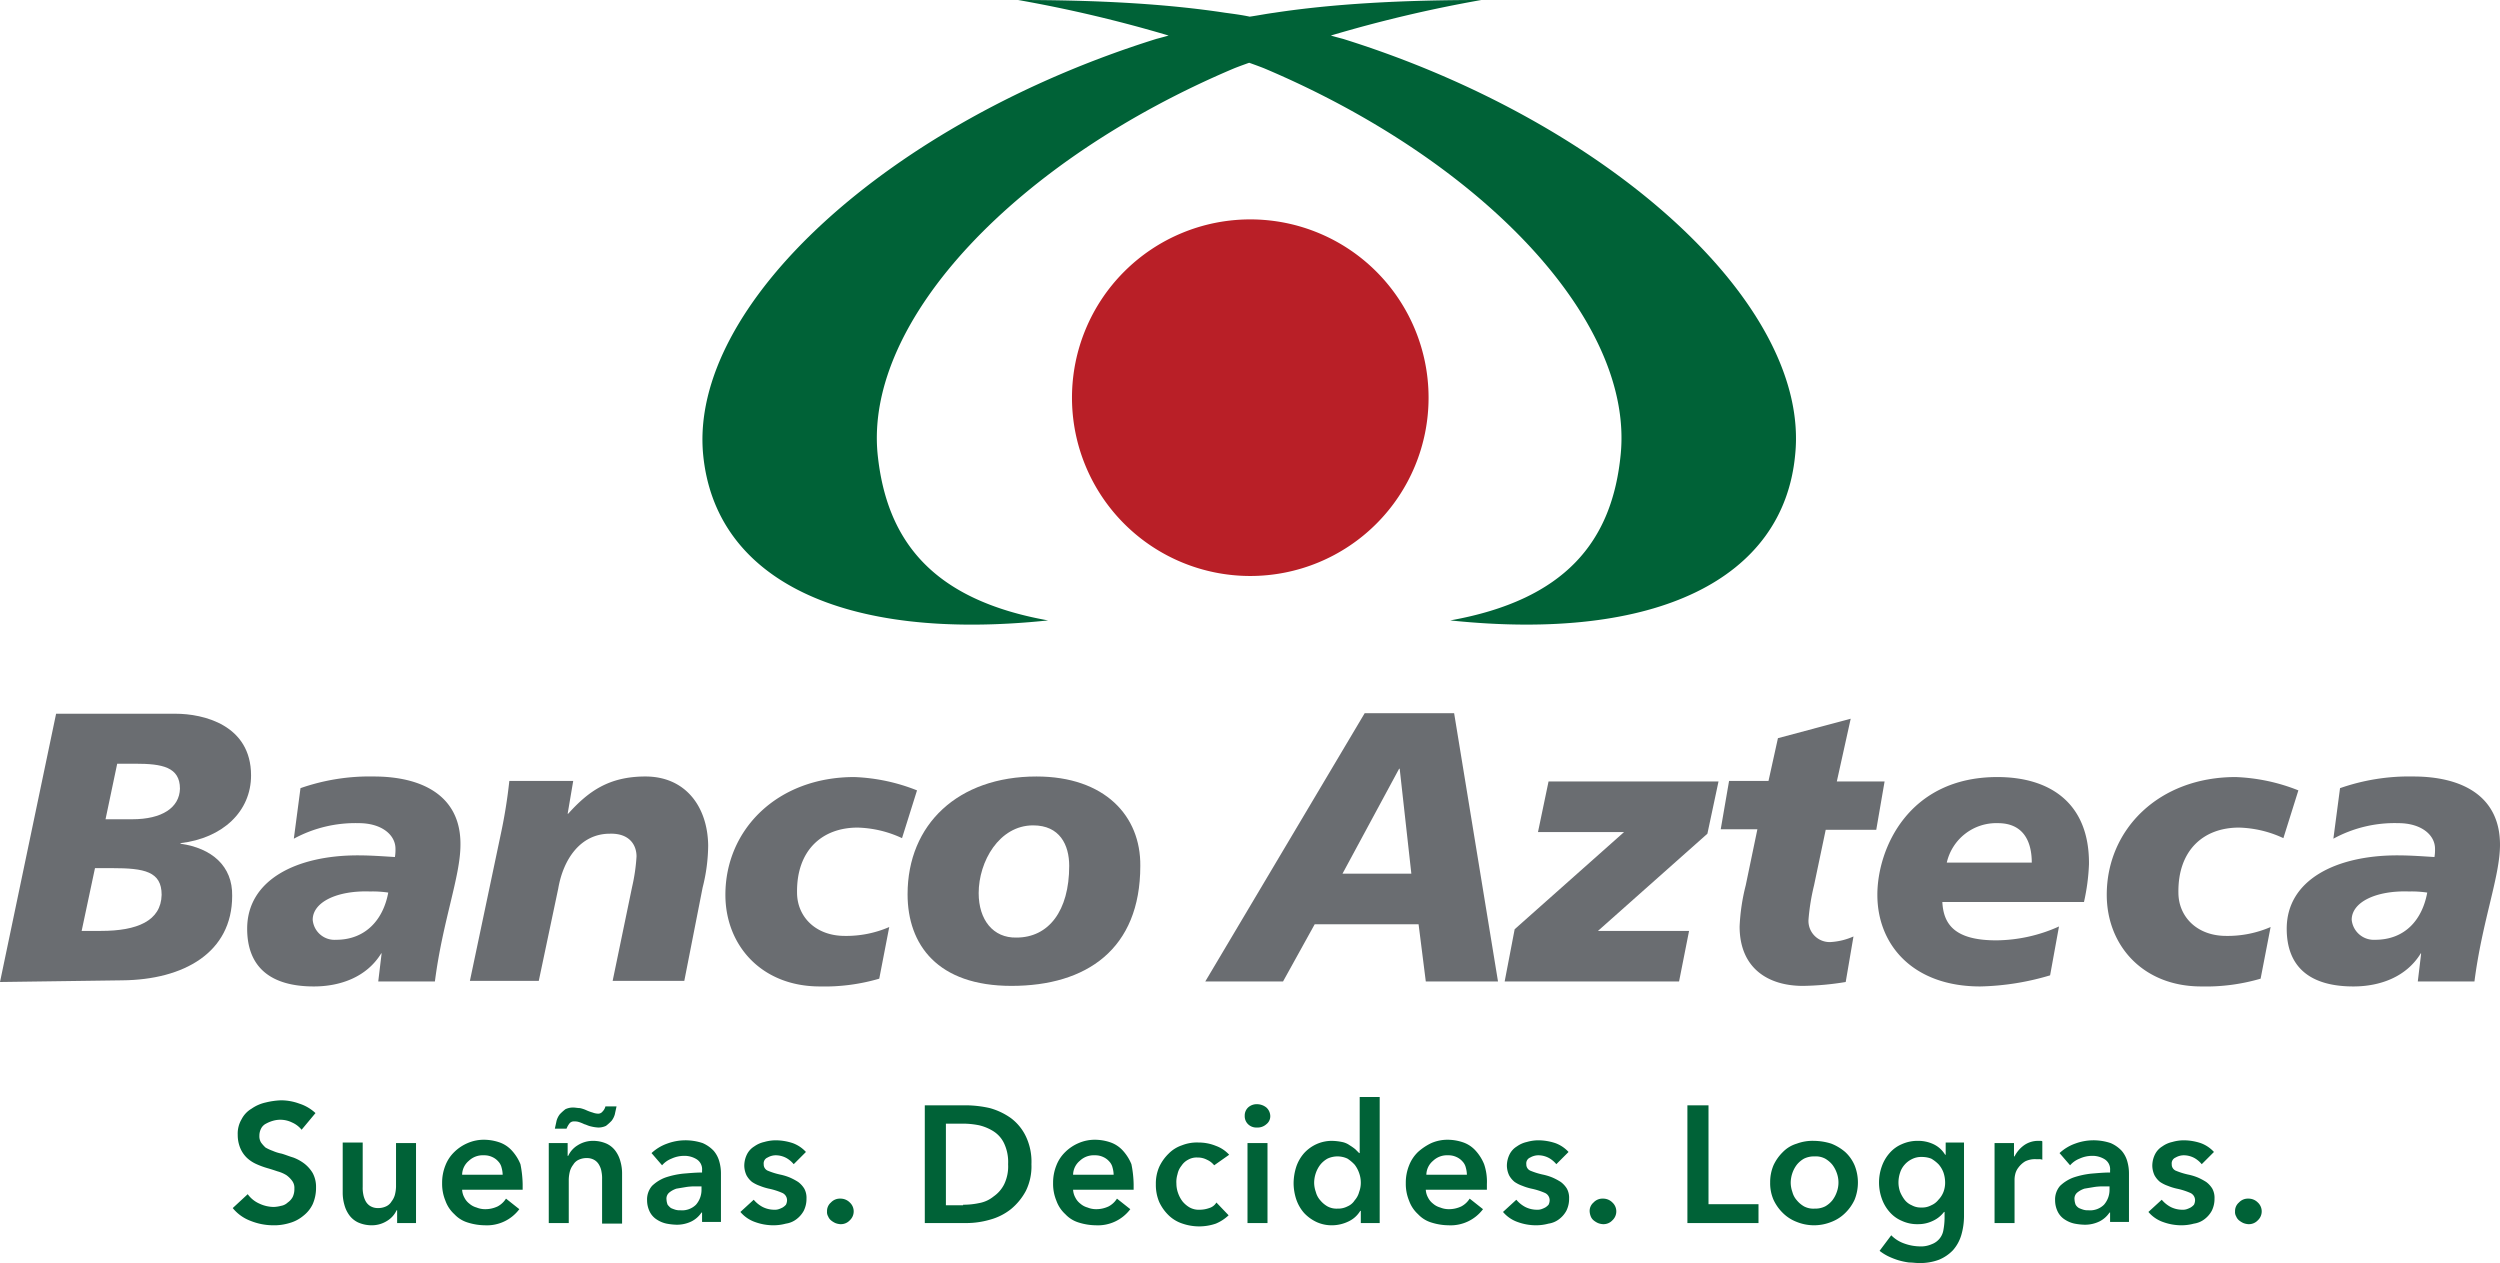 <svg xmlns="http://www.w3.org/2000/svg" viewBox="0 0 450.1 227.4"><defs><style>.cls-1{fill:#006237;}.cls-2{fill:#b91f27;}.cls-3{fill:#6a6d71;}</style></defs><title>logo-baz</title><g id="Capa_2" data-name="Capa 2"><g id="Capa_1-2" data-name="Capa 1"><g id="Capa_2-2" data-name="Capa 2"><g id="Capa_1-2-2" data-name="Capa 1-2"><path class="cls-1" d="M54.3,203.4a4.53,4.53,0,0,0-1.7-1.3,4.78,4.78,0,0,0-3.5-.3,6.12,6.12,0,0,0-1.2.5,2,2,0,0,0-.9.9,2.77,2.77,0,0,0-.3,1.3,2.13,2.13,0,0,0,.3,1.2,6.47,6.47,0,0,0,.8.9,8.1,8.1,0,0,0,1.3.6,7.49,7.49,0,0,0,1.6.5c.7.2,1.4.5,2.1.7a7.81,7.81,0,0,1,2,1.1,6.12,6.12,0,0,1,1.5,1.7,5.26,5.26,0,0,1,.6,2.6,7.31,7.31,0,0,1-.6,3,5.85,5.85,0,0,1-1.7,2.1,6.61,6.61,0,0,1-2.5,1.3,9.48,9.48,0,0,1-3,.4,11,11,0,0,1-4-.8,7.55,7.55,0,0,1-3.2-2.3l2.7-2.5a5.1,5.1,0,0,0,2.1,1.7,6.16,6.16,0,0,0,2.6.6,5.85,5.85,0,0,0,1.3-.2,2.28,2.28,0,0,0,1.2-.6,2.84,2.84,0,0,0,.9-1A3.34,3.34,0,0,0,53,214a2.12,2.12,0,0,0-.4-1.4,4.74,4.74,0,0,0-1-1,5.93,5.93,0,0,0-1.6-.7c-.6-.2-1.2-.4-1.9-.6a14.58,14.58,0,0,1-1.9-.7,6.19,6.19,0,0,1-1.7-1.1,5.23,5.23,0,0,1-1.2-1.7,6.18,6.18,0,0,1-.5-2.5,5.07,5.07,0,0,1,.7-2.8,4.69,4.69,0,0,1,1.8-1.9,7.07,7.07,0,0,1,2.5-1.1,13.5,13.5,0,0,1,2.8-.4,9.6,9.6,0,0,1,3.3.6,7.67,7.67,0,0,1,2.9,1.7Z"/><path class="cls-1" d="M74.9,220.2H71.5v-2.3h-.1a4.36,4.36,0,0,1-1.7,1.9,5.12,5.12,0,0,1-2.8.8,6,6,0,0,1-2.4-.5,4.17,4.17,0,0,1-1.6-1.3,5.58,5.58,0,0,1-.9-1.9,7.8,7.8,0,0,1-.3-2.2v-9h3.6v8a5.7,5.7,0,0,0,.1,1.3,4.23,4.23,0,0,0,.4,1.2,2.36,2.36,0,0,0,.8.9,2.59,2.59,0,0,0,1.4.4,3.34,3.34,0,0,0,1.5-.3,2.19,2.19,0,0,0,1-.9,3.38,3.38,0,0,0,.6-1.2,6.75,6.75,0,0,0,.2-1.4v-7.9h3.6Z"/><path class="cls-1" d="M94.1,213.2v1H83.2a3.26,3.26,0,0,0,.4,1.4,3.13,3.13,0,0,0,.9,1.1,3.29,3.29,0,0,0,1.3.7,4,4,0,0,0,1.5.3,5.21,5.21,0,0,0,2.3-.5,4,4,0,0,0,1.5-1.4l2.4,1.9a7.29,7.29,0,0,1-6.2,2.9,10.59,10.59,0,0,1-3.1-.5,5.45,5.45,0,0,1-2.4-1.5,6,6,0,0,1-1.6-2.4,7.94,7.94,0,0,1-.6-3.2,8.29,8.29,0,0,1,.6-3.2,6.74,6.74,0,0,1,1.6-2.4,7.76,7.76,0,0,1,2.4-1.6,7.31,7.31,0,0,1,3-.6,8.68,8.68,0,0,1,2.8.5,5.41,5.41,0,0,1,2.2,1.5,8.17,8.17,0,0,1,1.5,2.4A19.82,19.82,0,0,1,94.1,213.2Zm-3.6-1.7a5.07,5.07,0,0,0-.2-1.3,2.38,2.38,0,0,0-.6-1.1,3.13,3.13,0,0,0-1.1-.8,3.34,3.34,0,0,0-1.5-.3,3.62,3.62,0,0,0-2.7,1,3.34,3.34,0,0,0-1.2,2.5h7.3Z"/><path class="cls-1" d="M98.8,205.8h3.4v2.3h.1a4.36,4.36,0,0,1,1.7-1.9,5.12,5.12,0,0,1,2.8-.8,6,6,0,0,1,2.4.5,4.17,4.17,0,0,1,1.6,1.3,5.58,5.58,0,0,1,.9,1.9,7.8,7.8,0,0,1,.3,2.2v9h-3.6v-8a5.7,5.7,0,0,0-.1-1.3,3.37,3.37,0,0,0-.4-1.2,2.36,2.36,0,0,0-.8-.9,2.59,2.59,0,0,0-1.4-.4,3.34,3.34,0,0,0-1.5.3,2.19,2.19,0,0,0-1,.9,3.38,3.38,0,0,0-.6,1.2,6.75,6.75,0,0,0-.2,1.4v7.9H98.8Zm1.1-2.6c.1-.5.2-.9.3-1.4a3.37,3.37,0,0,1,.6-1.2,9,9,0,0,1,1-.9,3.19,3.19,0,0,1,1.4-.3c.4,0,.8.1,1.2.1a5.64,5.64,0,0,1,1.2.4,7.59,7.59,0,0,0,1.1.4,2.92,2.92,0,0,0,.9.2,1,1,0,0,0,.9-.4,1.93,1.93,0,0,0,.5-.9h2c-.1.5-.2.9-.3,1.4a3.37,3.37,0,0,1-.6,1.2,9,9,0,0,1-1,.9,3.19,3.19,0,0,1-1.4.3,6.88,6.88,0,0,1-1.3-.2c-.5-.1-.8-.3-1.2-.4a6.89,6.89,0,0,0-1-.4,2.49,2.49,0,0,0-.8-.1,1,1,0,0,0-.9.4,4,4,0,0,0-.5.9Z"/><path class="cls-1" d="M126.3,218.3h0a4.72,4.72,0,0,1-1.8,1.6,6,6,0,0,1-2.7.6,11,11,0,0,1-1.8-.2,5.09,5.09,0,0,1-1.7-.7,3.53,3.53,0,0,1-1.3-1.4,4.65,4.65,0,0,1-.5-2.1,3.74,3.74,0,0,1,.9-2.6,7,7,0,0,1,2.4-1.5,15,15,0,0,1,3.2-.7c1.2-.1,2.3-.2,3.4-.2v-.4a2.12,2.12,0,0,0-1-2,4.14,4.14,0,0,0-2.3-.6,5.45,5.45,0,0,0-2.2.5,4.34,4.34,0,0,0-1.7,1.2l-1.9-2.2a8.11,8.11,0,0,1,2.8-1.7,9.49,9.49,0,0,1,3.2-.6,9.77,9.77,0,0,1,3.2.5,6,6,0,0,1,2,1.4,5,5,0,0,1,1,1.9,7.8,7.8,0,0,1,.3,2.2V220h-3.4v-1.7Zm-.1-4.7h-.8a10.87,10.87,0,0,0-1.8.1l-1.8.3a4,4,0,0,0-1.3.7,1.43,1.43,0,0,0-.5,1.3,2.92,2.92,0,0,0,.2.9,3.39,3.39,0,0,0,.6.6,6.88,6.88,0,0,0,.8.3,2.77,2.77,0,0,0,.9.1,3.56,3.56,0,0,0,2.8-1,4.06,4.06,0,0,0,1-2.7v-.6Z"/><path class="cls-1" d="M142.9,209.6a4.74,4.74,0,0,0-1.3-1.1,4.07,4.07,0,0,0-1.8-.5,2.93,2.93,0,0,0-1.6.4,1.13,1.13,0,0,0-.7,1.2,1.21,1.21,0,0,0,.8,1.2,13,13,0,0,0,2.3.7,9.83,9.83,0,0,1,1.6.5,10.93,10.93,0,0,1,1.5.8,4.26,4.26,0,0,1,1.1,1.2,3.42,3.42,0,0,1,.4,1.8,4.77,4.77,0,0,1-.5,2.2,4.71,4.71,0,0,1-1.3,1.5,4.06,4.06,0,0,1-1.9.8,8.52,8.52,0,0,1-2.3.3,9.6,9.6,0,0,1-3.3-.6,6.09,6.09,0,0,1-2.6-1.8l2.4-2.2a5.34,5.34,0,0,0,1.6,1.3,4.65,4.65,0,0,0,2.1.5,2.2,2.2,0,0,0,.8-.1,4.88,4.88,0,0,0,.7-.3,2.65,2.65,0,0,0,.6-.5,1.88,1.88,0,0,0,.2-.8,1.44,1.44,0,0,0-.8-1.3,12.26,12.26,0,0,0-2.5-.8,9.83,9.83,0,0,1-1.6-.5,6.11,6.11,0,0,1-1.4-.7,4,4,0,0,1-1-1.2,4.26,4.26,0,0,1-.4-1.7,4.65,4.65,0,0,1,.5-2.1,3.53,3.53,0,0,1,1.3-1.4,4.94,4.94,0,0,1,1.8-.8,7.61,7.61,0,0,1,2.1-.3,9.93,9.93,0,0,1,3,.5,6,6,0,0,1,2.4,1.6Z"/><path class="cls-1" d="M148.9,218.1a2,2,0,0,1,.7-1.6,2.19,2.19,0,0,1,1.7-.7,2.34,2.34,0,0,1,1.7.7,2.18,2.18,0,0,1,.12,3.08l-.12.12a2.19,2.19,0,0,1-1.7.7,2.92,2.92,0,0,1-.9-.2,3.51,3.51,0,0,1-.8-.5,1.79,1.79,0,0,1-.5-.7A1.49,1.49,0,0,1,148.9,218.1Z"/><path class="cls-1" d="M166.5,199H174a20.07,20.07,0,0,1,4.2.5,12.12,12.12,0,0,1,3.8,1.8,8.91,8.91,0,0,1,2.7,3.3,10.61,10.61,0,0,1,1,5,10,10,0,0,1-1,4.8,10.87,10.87,0,0,1-2.7,3.3,10.46,10.46,0,0,1-3.8,1.9,15.23,15.23,0,0,1-4.2.6h-7.5Zm6.9,17.9a13.58,13.58,0,0,0,2.9-.3,5.68,5.68,0,0,0,2.6-1.2,5.85,5.85,0,0,0,1.9-2.2,7.45,7.45,0,0,0,.7-3.6,7.88,7.88,0,0,0-.7-3.7,5.18,5.18,0,0,0-1.9-2.2,8.49,8.49,0,0,0-2.6-1.1,15,15,0,0,0-2.9-.3h-3.1V217h3.1Z"/><path class="cls-1" d="M204.1,213.2v1H193.2a3.26,3.26,0,0,0,.4,1.4,3.13,3.13,0,0,0,.9,1.1,3.29,3.29,0,0,0,1.3.7,4,4,0,0,0,1.5.3,5.21,5.21,0,0,0,2.3-.5,4,4,0,0,0,1.5-1.4l2.4,1.9a7.29,7.29,0,0,1-6.2,2.9,10.59,10.59,0,0,1-3.1-.5,5.45,5.45,0,0,1-2.4-1.5,6,6,0,0,1-1.6-2.4,7.94,7.94,0,0,1-.6-3.2,8.29,8.29,0,0,1,.6-3.2,6.74,6.74,0,0,1,1.6-2.4,7.76,7.76,0,0,1,2.4-1.6,7.31,7.31,0,0,1,3-.6,8.68,8.68,0,0,1,2.8.5,5.41,5.41,0,0,1,2.2,1.5,8.17,8.17,0,0,1,1.5,2.4A19.81,19.81,0,0,1,204.1,213.2Zm-3.6-1.7a5.07,5.07,0,0,0-.2-1.3,2.38,2.38,0,0,0-.6-1.1,3.13,3.13,0,0,0-1.1-.8,3.34,3.34,0,0,0-1.5-.3,3.62,3.62,0,0,0-2.7,1,3.34,3.34,0,0,0-1.2,2.5h7.3Z"/><path class="cls-1" d="M218.6,209.8a3.45,3.45,0,0,0-1.3-1,3.53,3.53,0,0,0-1.7-.4,3.06,3.06,0,0,0-1.7.4,3.18,3.18,0,0,0-1.2,1.1,3.48,3.48,0,0,0-.7,1.5,4.68,4.68,0,0,0-.2,1.7,5.08,5.08,0,0,0,.3,1.7,5.48,5.48,0,0,0,.8,1.5,4.74,4.74,0,0,0,1.3,1.1,3.42,3.42,0,0,0,1.8.4,5.08,5.08,0,0,0,1.7-.3,2.21,2.21,0,0,0,1.3-1l2.2,2.3a7.63,7.63,0,0,1-2.3,1.5,9.25,9.25,0,0,1-6,0,6.44,6.44,0,0,1-2.5-1.5,8.07,8.07,0,0,1-1.7-2.4,7.94,7.94,0,0,1-.6-3.2,7.45,7.45,0,0,1,.6-3.1,8.07,8.07,0,0,1,1.7-2.4,6.08,6.08,0,0,1,2.4-1.5,7.29,7.29,0,0,1,3-.5,8.15,8.15,0,0,1,3.1.6,6,6,0,0,1,2.4,1.6Z"/><path class="cls-1" d="M224.1,200.9a2,2,0,0,1,.6-1.5,2.27,2.27,0,0,1,1.6-.6,2.72,2.72,0,0,1,1.7.6,2.13,2.13,0,0,1,.7,1.5,1.8,1.8,0,0,1-.7,1.5,2.35,2.35,0,0,1-1.7.6,2.11,2.11,0,0,1-1.6-.6A2,2,0,0,1,224.1,200.9Zm.5,4.9h3.6v14.4h-3.6Z"/><path class="cls-1" d="M248.4,220.2H245V218h-.1a4.84,4.84,0,0,1-2.1,1.9,6.89,6.89,0,0,1-2.9.7,6.53,6.53,0,0,1-2.9-.6,7.35,7.35,0,0,1-2.2-1.6,7.22,7.22,0,0,1-1.4-2.4,9.43,9.43,0,0,1-.5-3,9.93,9.93,0,0,1,.5-3,7.22,7.22,0,0,1,1.4-2.4A6.91,6.91,0,0,1,237,206a6.71,6.71,0,0,1,2.8-.6,9.91,9.91,0,0,1,1.8.2,3.51,3.51,0,0,1,1.4.6,8.65,8.65,0,0,1,1,.7l.7.7h.1V197.5h3.6Zm-11.8-7.3a5.08,5.08,0,0,0,.3,1.7,3.61,3.61,0,0,0,.8,1.5,4.74,4.74,0,0,0,1.3,1.1,3.42,3.42,0,0,0,1.8.4,3.66,3.66,0,0,0,1.8-.4,2.85,2.85,0,0,0,1.3-1.1,3.61,3.61,0,0,0,.8-1.5,4.67,4.67,0,0,0,.3-1.7,5.08,5.08,0,0,0-.3-1.7,5.3,5.3,0,0,0-.8-1.5,6.89,6.89,0,0,0-1.3-1.1,4.25,4.25,0,0,0-3.6,0,4.49,4.49,0,0,0-1.3,1.1,5.3,5.3,0,0,0-.8,1.5,5.55,5.55,0,0,0-.3,1.7Z"/><path class="cls-1" d="M267.7,213.2v1h-11a3.26,3.26,0,0,0,.4,1.4,3.13,3.13,0,0,0,.9,1.1,3.29,3.29,0,0,0,1.3.7,4,4,0,0,0,1.5.3,5.21,5.21,0,0,0,2.3-.5,4,4,0,0,0,1.5-1.4l2.4,1.9a7.29,7.29,0,0,1-6.2,2.9,10.59,10.59,0,0,1-3.1-.5,5.45,5.45,0,0,1-2.4-1.5,6,6,0,0,1-1.6-2.4,7.94,7.94,0,0,1-.6-3.2,8.29,8.29,0,0,1,.6-3.2,6.74,6.74,0,0,1,1.6-2.4,10,10,0,0,1,2.4-1.6,7.31,7.31,0,0,1,3-.6,8.68,8.68,0,0,1,2.8.5,5.41,5.41,0,0,1,2.2,1.5,8.17,8.17,0,0,1,1.5,2.4A9.8,9.8,0,0,1,267.7,213.2Zm-3.6-1.7a5.07,5.07,0,0,0-.2-1.3,2.38,2.38,0,0,0-.6-1.1,3.13,3.13,0,0,0-1.1-.8,3.34,3.34,0,0,0-1.5-.3,3.62,3.62,0,0,0-2.7,1,3.34,3.34,0,0,0-1.2,2.5h7.3Z"/><path class="cls-1" d="M280.2,209.6a4.74,4.74,0,0,0-1.3-1.1,4.07,4.07,0,0,0-1.8-.5,2.93,2.93,0,0,0-1.6.4,1.13,1.13,0,0,0-.7,1.2,1.21,1.21,0,0,0,.8,1.2,13,13,0,0,0,2.3.7,9.83,9.83,0,0,1,1.6.5,10.93,10.93,0,0,1,1.5.8,4.26,4.26,0,0,1,1.1,1.2,3.42,3.42,0,0,1,.4,1.8,4.77,4.77,0,0,1-.5,2.2,4.71,4.71,0,0,1-1.3,1.5,4.06,4.06,0,0,1-1.9.8,8.52,8.52,0,0,1-2.3.3,9.6,9.6,0,0,1-3.3-.6,6.09,6.09,0,0,1-2.6-1.8L273,216a5.34,5.34,0,0,0,1.6,1.3,4.65,4.65,0,0,0,2.1.5,2.2,2.2,0,0,0,.8-.1,4.88,4.88,0,0,0,.7-.3,2.65,2.65,0,0,0,.6-.5,1.88,1.88,0,0,0,.2-.8,1.44,1.44,0,0,0-.8-1.3,12.26,12.26,0,0,0-2.5-.8,9.83,9.83,0,0,1-1.6-.5,6.11,6.11,0,0,1-1.4-.7,4,4,0,0,1-1-1.2,4.26,4.26,0,0,1-.4-1.7,4.65,4.65,0,0,1,.5-2.1,3.53,3.53,0,0,1,1.3-1.4,4.94,4.94,0,0,1,1.8-.8,7.61,7.61,0,0,1,2.1-.3,9.93,9.93,0,0,1,3,.5,6,6,0,0,1,2.4,1.6Z"/><path class="cls-1" d="M286.2,218.1a2,2,0,0,1,.7-1.6,2.19,2.19,0,0,1,1.7-.7,2.34,2.34,0,0,1,1.7.7,2.18,2.18,0,0,1,.12,3.08l-.12.12a2.19,2.19,0,0,1-1.7.7,2.92,2.92,0,0,1-.9-.2,3.51,3.51,0,0,1-.8-.5,1.79,1.79,0,0,1-.5-.7A2.92,2.92,0,0,1,286.2,218.1Z"/><path class="cls-1" d="M303.8,199h3.8v17.8h9v3.4H303.8Z"/><path class="cls-1" d="M318.7,212.9a7.79,7.79,0,0,1,.6-3.1,8.07,8.07,0,0,1,1.7-2.4,5.79,5.79,0,0,1,2.5-1.5,8.08,8.08,0,0,1,3.1-.5,10.59,10.59,0,0,1,3.1.5,8.74,8.74,0,0,1,2.5,1.5,7,7,0,0,1,1.7,2.4,8.31,8.31,0,0,1,0,6.2,8.07,8.07,0,0,1-1.7,2.4,7.16,7.16,0,0,1-2.5,1.6,8.31,8.31,0,0,1-6.2,0,7.16,7.16,0,0,1-2.5-1.6,8.07,8.07,0,0,1-1.7-2.4A7.45,7.45,0,0,1,318.7,212.9Zm3.7,0a5.08,5.08,0,0,0,.3,1.7,3.61,3.61,0,0,0,.8,1.5,4.74,4.74,0,0,0,1.3,1.1,3.58,3.58,0,0,0,1.9.4,4.06,4.06,0,0,0,1.9-.4,4.49,4.49,0,0,0,1.3-1.1,5.3,5.3,0,0,0,.8-1.5,5,5,0,0,0,0-3.4,5.48,5.48,0,0,0-.8-1.5,4.74,4.74,0,0,0-1.3-1.1,3.58,3.58,0,0,0-1.9-.4,4.06,4.06,0,0,0-1.9.4,4.49,4.49,0,0,0-1.3,1.1,5.3,5.3,0,0,0-.8,1.5,5.55,5.55,0,0,0-.3,1.7Z"/><path class="cls-1" d="M353.6,205.8v13.1a12.3,12.3,0,0,1-.5,3.5,7.2,7.2,0,0,1-1.5,2.7,7.39,7.39,0,0,1-2.5,1.7,9.69,9.69,0,0,1-3.6.6c-.6,0-1.2-.1-1.8-.1a12.86,12.86,0,0,1-1.9-.4,13.35,13.35,0,0,1-1.8-.7,8.64,8.64,0,0,1-1.6-1l2.1-2.8a6.08,6.08,0,0,0,2.4,1.5,8.57,8.57,0,0,0,2.7.5,4.81,4.81,0,0,0,2.2-.4,3.26,3.26,0,0,0,2.1-2.6,12.31,12.31,0,0,0,.2-2v-1.2H350a5.26,5.26,0,0,1-2,1.6,6,6,0,0,1-2.7.6,6.53,6.53,0,0,1-2.9-.6,6,6,0,0,1-2.2-1.6,7.22,7.22,0,0,1-1.4-2.4,8.66,8.66,0,0,1,0-5.8,7.22,7.22,0,0,1,1.4-2.4,6,6,0,0,1,2.2-1.6,6.84,6.84,0,0,1,2.9-.6,6.39,6.39,0,0,1,2.8.6,4.84,4.84,0,0,1,2.1,1.9h.1v-2.2h3.3Zm-7.6,2.5a3.66,3.66,0,0,0-1.8.4,4.12,4.12,0,0,0-1.3,1,3.92,3.92,0,0,0-.8,1.4,5.66,5.66,0,0,0-.3,1.8,5.08,5.08,0,0,0,.3,1.7,6.38,6.38,0,0,0,.8,1.4,3.25,3.25,0,0,0,1.3,1,3.29,3.29,0,0,0,1.7.4,3.42,3.42,0,0,0,1.8-.4,3.25,3.25,0,0,0,1.3-1,4.19,4.19,0,0,0,.9-1.4,4.67,4.67,0,0,0,.3-1.7,5.66,5.66,0,0,0-.3-1.8,4.62,4.62,0,0,0-.9-1.5,6.42,6.42,0,0,0-1.3-1A4.67,4.67,0,0,0,346,208.3Z"/><path class="cls-1" d="M359.2,205.8h3.4v2.4h.1a5.51,5.51,0,0,1,1.7-2,4.38,4.38,0,0,1,2.5-.8h.4c.2,0,.3,0,.4.1v3.3a1.27,1.27,0,0,0-.6-.1h-.5a4,4,0,0,0-2,.4,4.26,4.26,0,0,0-1.2,1.1,3.1,3.1,0,0,0-.6,1.3,4.14,4.14,0,0,0-.1,1v7.7h-3.6V205.8Z"/><path class="cls-1" d="M379.8,218.3h0a4.72,4.72,0,0,1-1.8,1.6,6,6,0,0,1-2.7.6,11,11,0,0,1-1.8-.2,5.09,5.09,0,0,1-1.7-.7,3.53,3.53,0,0,1-1.3-1.4,4.65,4.65,0,0,1-.5-2.1,3.74,3.74,0,0,1,.9-2.6,7,7,0,0,1,2.4-1.5,15,15,0,0,1,3.2-.7c1.2-.1,2.3-.2,3.4-.2v-.4a2.12,2.12,0,0,0-1-2,4.14,4.14,0,0,0-2.3-.6,5.45,5.45,0,0,0-2.2.5,4.34,4.34,0,0,0-1.7,1.2l-1.9-2.2a8.11,8.11,0,0,1,2.8-1.7,9.49,9.49,0,0,1,3.2-.6,9.77,9.77,0,0,1,3.2.5,6,6,0,0,1,2,1.4,5,5,0,0,1,1,1.9,7.8,7.8,0,0,1,.3,2.2V220h-3.4v-1.7Zm-.1-4.7h-.8a10.87,10.87,0,0,0-1.8.1l-1.8.3a4,4,0,0,0-1.3.7,1.43,1.43,0,0,0-.5,1.3,2.92,2.92,0,0,0,.2.9,1.7,1.7,0,0,0,.6.6,6.89,6.89,0,0,0,.8.3,2.77,2.77,0,0,0,.9.1,3.56,3.56,0,0,0,2.8-1,4.06,4.06,0,0,0,1-2.7v-.6Z"/><path class="cls-1" d="M396.4,209.6a4.74,4.74,0,0,0-1.3-1.1,4.07,4.07,0,0,0-1.8-.5,2.93,2.93,0,0,0-1.6.4,1.13,1.13,0,0,0-.7,1.2,1.21,1.21,0,0,0,.8,1.2,13,13,0,0,0,2.3.7,9.83,9.83,0,0,1,1.6.5,10.93,10.93,0,0,1,1.5.8,4.26,4.26,0,0,1,1.1,1.2,3.42,3.42,0,0,1,.4,1.8,4.77,4.77,0,0,1-.5,2.2,4.71,4.71,0,0,1-1.3,1.5,4.06,4.06,0,0,1-1.9.8,8.52,8.52,0,0,1-2.3.3,9.6,9.6,0,0,1-3.3-.6,6.09,6.09,0,0,1-2.6-1.8l2.4-2.2a5.34,5.34,0,0,0,1.6,1.3,4.65,4.65,0,0,0,2.1.5,2.2,2.2,0,0,0,.8-.1,4.88,4.88,0,0,0,.7-.3,2.65,2.65,0,0,0,.6-.5,1.88,1.88,0,0,0,.2-.8,1.44,1.44,0,0,0-.8-1.3,12.26,12.26,0,0,0-2.5-.8,9.83,9.83,0,0,1-1.6-.5,6.11,6.11,0,0,1-1.4-.7,4,4,0,0,1-1-1.2,4.26,4.26,0,0,1-.4-1.7,4.65,4.65,0,0,1,.5-2.1,3.53,3.53,0,0,1,1.3-1.4,4.94,4.94,0,0,1,1.8-.8,7.61,7.61,0,0,1,2.1-.3,9.93,9.93,0,0,1,3,.5,6,6,0,0,1,2.4,1.6Z"/><path class="cls-1" d="M402.4,218.1a2,2,0,0,1,.7-1.6,2.19,2.19,0,0,1,1.7-.7,2.34,2.34,0,0,1,1.7.7,2.18,2.18,0,0,1,.12,3.08l-.12.12a2.19,2.19,0,0,1-1.7.7,2.92,2.92,0,0,1-.9-.2,3.51,3.51,0,0,1-.8-.5,1.79,1.79,0,0,1-.5-.7A1.49,1.49,0,0,1,402.4,218.1Z"/><path class="cls-2" d="M225.1,39.5a32.1,32.1,0,1,0,32.1,32.1A32.1,32.1,0,0,0,225.1,39.5Z"/><path class="cls-1" d="M241.8,7s-.8-.2-2.2-.6A243.67,243.67,0,0,1,266.7,0c-14.5,0-26.8.7-37.3,2.3-1.5.2-3,.5-4.4.7-1.4-.3-2.9-.5-4.4-.7C210.1.7,197.8,0,183.3,0a243.67,243.67,0,0,1,27.1,6.4c-1.4.4-2.2.6-2.2.6-48,15-84.2,47.9-81.6,74.9,2.2,22.4,25,33.7,62.1,29.8C168,108,159.6,97.5,158,81.7c-2.3-24.2,25.2-52.9,64.2-69.4,0,0,1-.4,2.7-1,1.7.6,2.7,1,2.7,1,39,16.5,66.5,45.2,64.2,69.4-1.5,15.8-10,26.3-30.7,30,37.2,3.9,60-7.5,62.1-29.8C326,54.9,289.8,22,241.8,7Z"/><path class="cls-3" d="M32.5,151.9v-.1c7.6-.9,12.7-5.7,12.7-12.2,0-9.1-8.6-11.1-13.6-11.1H10.1L0,176.8l22-.3c11.1-.1,19.8-5,19.8-15.2C41.9,155.9,38.1,152.7,32.5,151.9ZM18.2,167.6H14.7l2.4-11.3h3.1c5.8,0,8.9.6,8.9,4.8C29,165.8,24.7,167.6,18.2,167.6Zm5.6-20.1H19l2.1-10h3.3c4.8,0,8,.6,8,4.5C32.3,145.4,29.2,147.5,23.8,147.5Z"/><path class="cls-3" d="M67.3,139.8a37.6,37.6,0,0,0-13.2,2.1L52.9,151a23.23,23.23,0,0,1,11.7-2.8c4.1,0,6.6,2.1,6.6,4.6a7.57,7.57,0,0,1-.1,1.5c-1.7-.1-4.2-.3-6.7-.3-11,0-19.9,4.4-19.9,13.2,0,7,4.3,10.4,12,10.4,4.8,0,9.5-1.7,12.1-5.9v-.1l.1.1-.6,5H78.3c1.4-10.9,4.6-18.9,4.6-24.6C83,143.2,75.9,139.8,67.3,139.8Zm-6.8,29.4a3.94,3.94,0,0,1-4.2-3.6c0-3.2,4.4-5.3,10.3-5.1a19.42,19.42,0,0,1,3.3.2C69,165.6,65.8,169.2,60.5,169.2Z"/><path class="cls-3" d="M116.2,139.8c-6.6,0-10.3,2.7-13.9,6.7h-.1l1-5.9H91.7a92.2,92.2,0,0,1-1.5,9.4l-5.6,26.6H97l3.5-16.6c.9-5.3,4-9.9,9.3-9.9,3.5-.1,4.8,2,4.8,4.1a33.14,33.14,0,0,1-.8,5.5l-3.5,16.9h12.9l3.3-16.8a31.52,31.52,0,0,0,1-7.6C127.4,145.2,123.4,139.8,116.2,139.8Z"/><path class="cls-3" d="M154.4,149a20,20,0,0,1,8,1.9l2.7-8.6a33.76,33.76,0,0,0-11.3-2.4c-13.8,0-23.2,9.4-23.2,21.2,0,9.1,6.5,16.5,17,16.5a35,35,0,0,0,10.7-1.4l1.8-9.3a19.39,19.39,0,0,1-8,1.6c-5.3,0-8.6-3.5-8.6-7.8C143.4,153.1,148,149,154.4,149Z"/><path class="cls-3" d="M186.6,139.8c-14.1,0-23.2,8.6-23.2,21.2,0,9.1,5.4,16.5,18.7,16.5,13.5,0,23.2-6.6,23.2-21.6C205.4,146.9,198.9,139.8,186.6,139.8Zm-3.6,29c-4.2.1-6.8-3.2-6.8-8,0-5.7,3.7-12.2,9.8-12.2,4.8,0,6.5,3.5,6.5,7.3C192.5,164,188.8,168.8,183,168.8Z"/><path class="cls-3" d="M245.7,128.4,217,176.7h14l5.7-10.3h18.7l1.3,10.3h13l-7.9-48.3Zm-4,28.9,10.2-18.9h.1l2.1,18.9Z"/><polygon class="cls-3" points="276.9 149.8 292.4 149.8 272.7 167.3 270.9 176.7 302.3 176.7 304.1 167.6 287.7 167.6 307.4 150.1 309.4 140.7 278.8 140.7 276.9 149.8"/><path class="cls-3" d="M328.7,149.4h9.1l1.5-8.7h-8.6l2.5-11.3-13.1,3.5-1.7,7.7h-7.1l-1.5,8.7h6.6l-2.1,10.1a36,36,0,0,0-1.1,7.4c0,7.5,5.1,10.7,11.4,10.7a51.25,51.25,0,0,0,7.7-.7l1.4-8.2a11.77,11.77,0,0,1-4,1,3.81,3.81,0,0,1-4.1-4,38.74,38.74,0,0,1,1-6.2Z"/><path class="cls-3" d="M359.6,139.9c-16,0-21.6,12.9-21.6,21.2,0,9.1,6.5,16.5,18.5,16.5a46.89,46.89,0,0,0,12.6-2l1.6-8.8a27.88,27.88,0,0,1-11.3,2.5c-7.6,0-9.5-3-9.7-6.9h25.5a37.5,37.5,0,0,0,.9-6.8C376.2,144.6,369.1,139.9,359.6,139.9Zm-9.1,15.4a9.14,9.14,0,0,1,9.2-7.1c4.6,0,6.1,3.3,6.1,7.1Z"/><path class="cls-3" d="M403.1,149a20,20,0,0,1,8,1.9l2.7-8.6a33.76,33.76,0,0,0-11.3-2.4c-13.8,0-23.2,9.4-23.2,21.2,0,9.1,6.5,16.5,17,16.5a35,35,0,0,0,10.7-1.4l1.8-9.3a19.39,19.39,0,0,1-8,1.6c-5.3,0-8.6-3.5-8.6-7.8C392.1,153.1,396.7,149,403.1,149Z"/><path class="cls-3" d="M434.5,139.8a37.6,37.6,0,0,0-13.2,2.1l-1.2,9.1a23,23,0,0,1,11.7-2.8c4.1,0,6.6,2.1,6.6,4.6a7.57,7.57,0,0,1-.1,1.5c-1.7-.1-4.2-.3-6.7-.3-11,0-19.9,4.4-19.9,13.2,0,7,4.3,10.4,12,10.4,4.8,0,9.5-1.7,12.1-5.9v-.1l.1.1-.6,5h10.2c1.4-10.9,4.6-18.9,4.6-24.6C450.1,143.2,443.1,139.8,434.5,139.8Zm-6.9,29.4a4,4,0,0,1-4.2-3.6c0-3.2,4.4-5.3,10.3-5.1a19.42,19.42,0,0,1,3.3.2C436.1,165.6,433,169.2,427.6,169.2Z"/></g></g></g></g></svg>